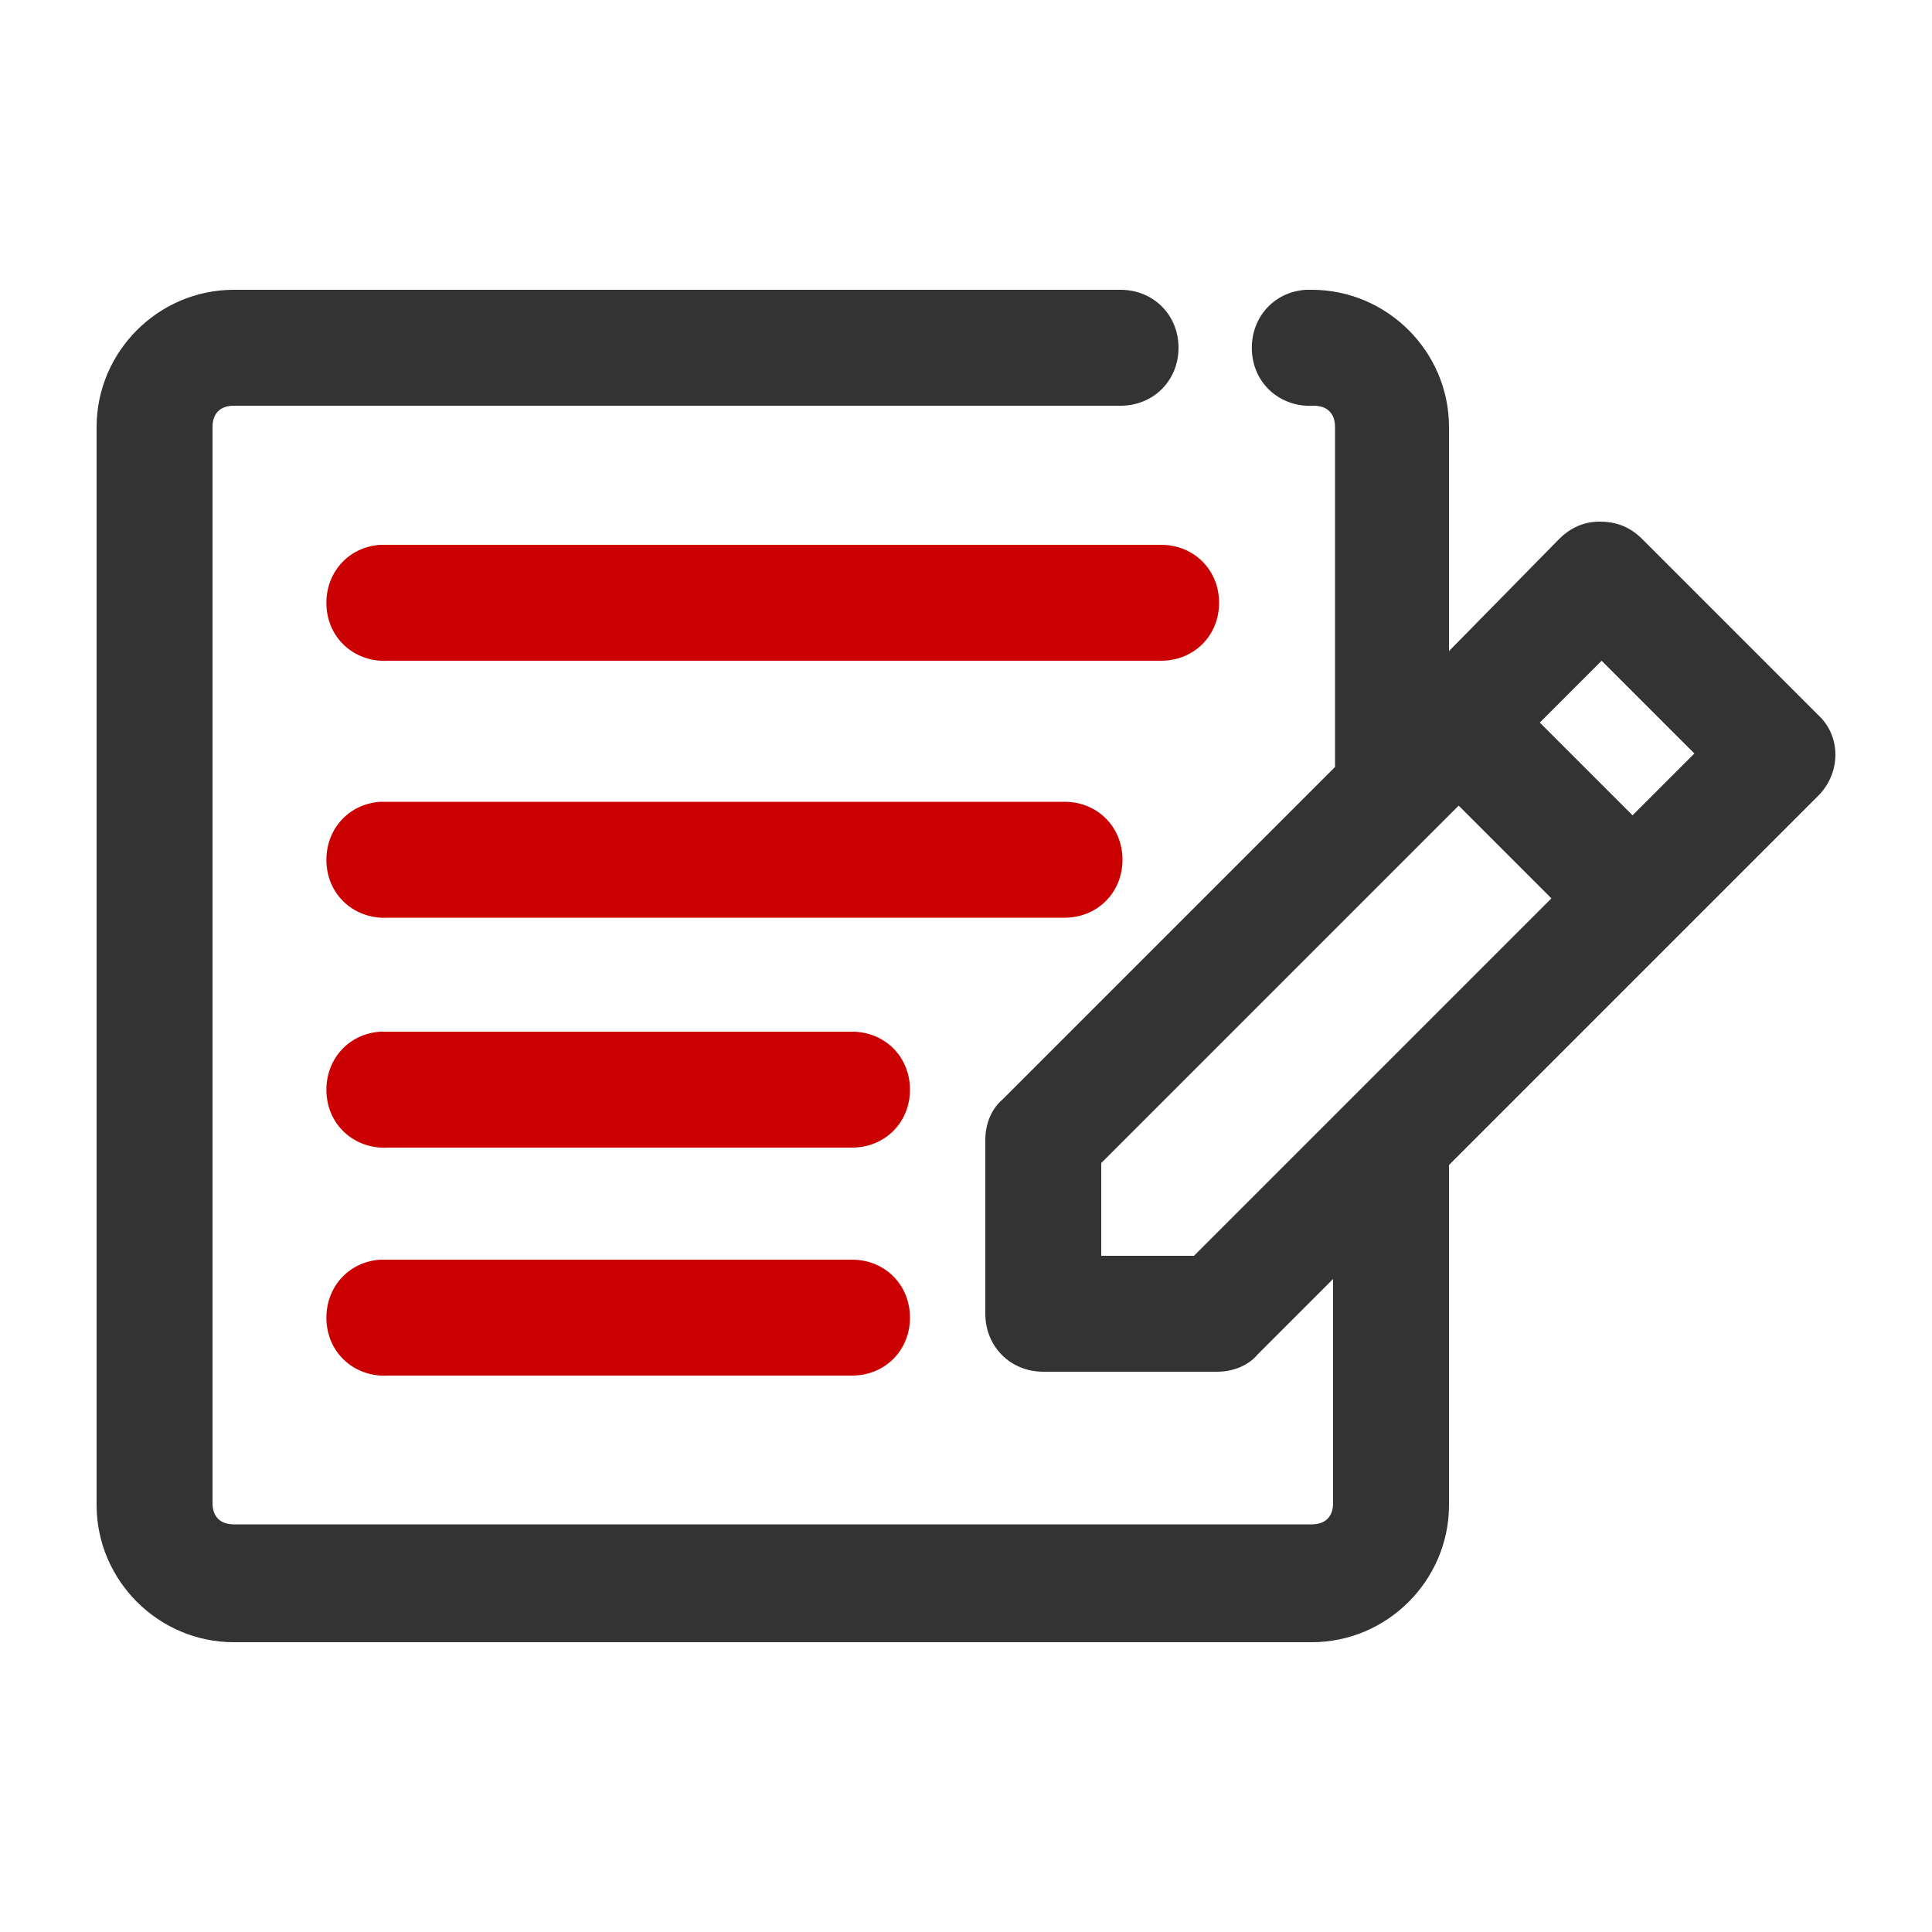 <?xml version="1.0" encoding="utf-8"?>
<!-- Generator: Adobe Illustrator 24.3.0, SVG Export Plug-In . SVG Version: 6.00 Build 0)  -->
<svg version="1.1"
	 id="Ebene_1" xmlns:cc="http://creativecommons.org/ns#" xmlns:dc="http://purl.org/dc/elements/1.1/" xmlns:inkscape="http://www.inkscape.org/namespaces/inkscape" xmlns:rdf="http://www.w3.org/1999/02/22-rdf-syntax-ns#" xmlns:sodipodi="http://sodipodi.sourceforge.net/DTD/sodipodi-0.dtd" xmlns:svg="http://www.w3.org/2000/svg"
	 xmlns="http://www.w3.org/2000/svg" xmlns:xlink="http://www.w3.org/1999/xlink" x="0px" y="0px" viewBox="0 0 100 100"
	 style="enable-background:new 0 0 100 100;" xml:space="preserve">
<style type="text/css">
	.st0{fill:#333333;}
	.st1{fill:#CB0000;}
</style>
<path class="st0" d="M12.1,15C8.2,15,5,18.2,5,22.1v55.8c0,3.9,3.2,7.1,7.1,7.1h55.8c3.9,0,7.1-3.2,7.1-7.1V60.3l19.1-19.1
	c1.2-1.2,1.2-3.1,0-4.2c0,0,0,0,0,0l-9.1-9.1c-0.6-0.6-1.3-0.9-2.2-0.9c-0.8,0-1.5,0.3-2.1,0.9L75,33.7V22.1c0-3.9-3.2-7.1-7.1-7.1
	c-0.1,0-0.2,0-0.3,0c-1.7,0.1-2.9,1.5-2.8,3.2c0.1,1.7,1.5,2.9,3.2,2.8h0c0.7,0,1.1,0.4,1.1,1.1v17.6L51.9,56.9
	C51.3,57.4,51,58.2,51,59v9c0,1.7,1.3,3,3,3h9c0.8,0,1.6-0.3,2.1-0.9l3.9-3.9v11.6c0,0.7-0.4,1.1-1.1,1.1H12.1
	c-0.7,0-1.1-0.4-1.1-1.1V22.1c0-0.7,0.4-1.1,1.1-1.1H58c1.7,0,3-1.3,3-3c0-1.7-1.3-3-3-3c0,0-0.1,0-0.1,0H12.1z M82.9,34.2l4.8,4.8
	l-3.2,3.2l-4.8-4.8L82.9,34.2z M75.5,41.7l4.8,4.8L61.8,65H57v-4.8L75.5,41.7z"/>
<path class="st1" d="M19.7,28.2c-1.7,0.1-2.9,1.5-2.8,3.2s1.5,2.9,3.2,2.8h40c1.7,0,3-1.3,3-3c0-1.7-1.3-3-3-3c0,0-0.1,0-0.1,0H20
	C19.9,28.2,19.8,28.2,19.7,28.2z"/>
<path class="st1" d="M19.7,41.5c-1.7,0.1-2.9,1.5-2.8,3.2s1.5,2.9,3.2,2.8l0,0h35c1.7,0,3-1.3,3-3c0-1.7-1.3-3-3-3c0,0-0.1,0-0.1,0
	H20C19.9,41.5,19.8,41.5,19.7,41.5z"/>
<path class="st1" d="M19.7,53.4c-1.7,0.1-2.9,1.5-2.8,3.2s1.5,2.9,3.2,2.8h24c1.7,0,3-1.3,3-3c0-1.7-1.3-3-3-3c0,0-0.1,0-0.1,0H20
	C19.9,53.4,19.8,53.4,19.7,53.4z"/>
<path class="st1" d="M19.7,65.2c-1.7,0.1-2.9,1.5-2.8,3.2s1.5,2.9,3.2,2.8l0,0h24c1.7,0,3-1.3,3-3c0-1.7-1.3-3-3-3c0,0-0.1,0-0.1,0
	H20C19.9,65.2,19.8,65.2,19.7,65.2z"/>
</svg>

